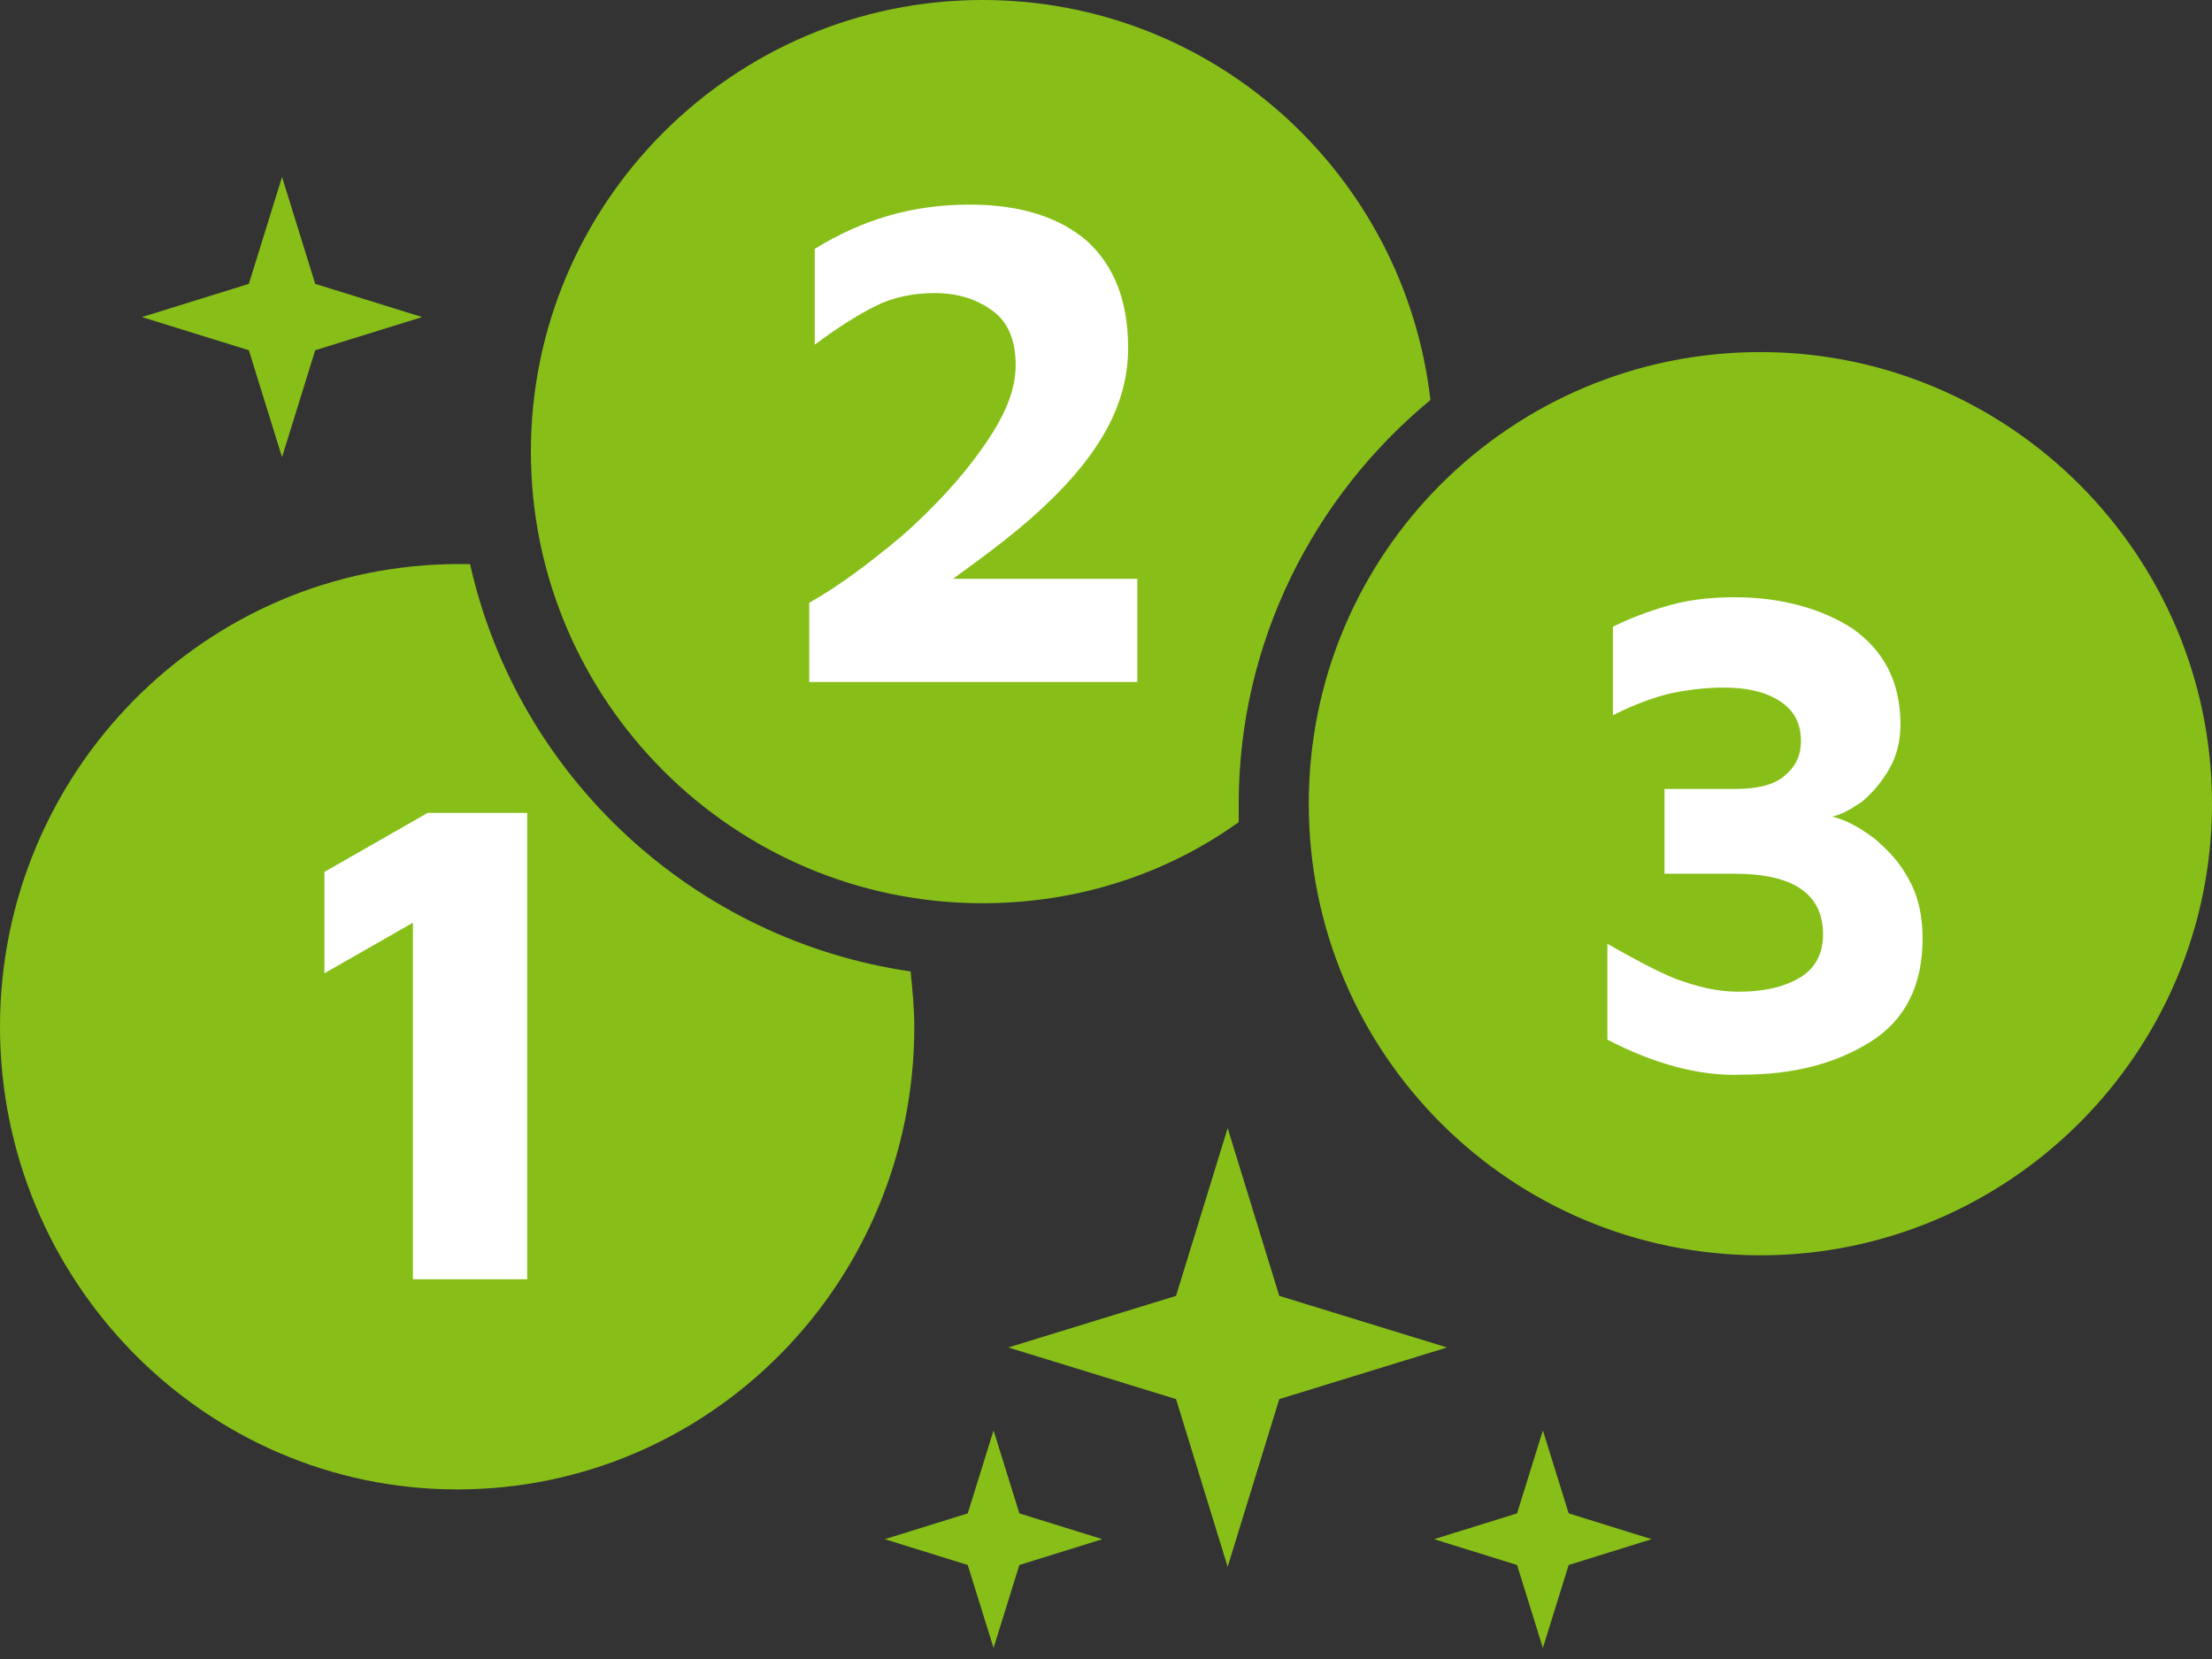<svg xmlns="http://www.w3.org/2000/svg" viewBox="0 0 120 90"><rect x="0" y="0" width="120" height="90" fill="#333333" stroke="none"/><title>icon8</title><path fill="#87BF18" d="M25.5 30.6h-.6C11.1 30.6 0 41.9 0 55.7s11.1 25.1 24.8 25.1 24.8-11.2 24.8-25.1c0-1-.1-2-.2-3C37.7 51 28.1 42.2 25.5 30.6zm52.1-8.9C76.2 9.5 65.9 0 53.3 0 39.8 0 28.8 11 28.8 24.5S39.8 49 53.3 49c5.2 0 10-1.6 13.9-4.4v-1c0-8.8 4.1-16.7 10.4-21.9zm17.9-2.6c13.5 0 24.5 11 24.5 24.5s-11 24.5-24.5 24.5S71 57.2 71 43.6s11-24.5 24.5-24.5zM53.9 89.4l1.4-4.5 4.5-1.4-4.5-1.4-1.4-4.5-1.4 4.5-4.5 1.4 4.5 1.4 1.4 4.5zm9.9-13.5l2.8 9.1 2.8-9.1 9.1-2.8-9.1-2.8-2.8-9.1-2.8 9.1-9.1 2.8 9.1 2.8zM17.1 15.4l-1.8-5.8-1.8 5.8-5.8 1.8 5.8 1.8 1.8 5.8 1.8-5.8 5.8-1.8-5.8-1.8zm66.6 74l1.4-4.5 4.5-1.4-4.5-1.4-1.4-4.5-1.4 4.5-4.5 1.4 4.5 1.4 1.4 4.5z"/><path fill="#FFF" d="M22.5 50l-4.9 2.8v-5.5l5.6-3.2h5.4v25.3h-6.2V50zm39.2-18.6V37H43.9v-4.3c1.6-.9 3.2-2.1 5-3.6 1.7-1.5 3.2-3.1 4.4-4.8 1.2-1.7 1.8-3.1 1.8-4.5 0-1.3-.4-2.3-1.2-2.9-.8-.6-1.8-1-3.2-1-1.1 0-2.2.2-3.2.7-1 .5-2.1 1.2-3.3 2.1v-5.2c2.6-1.6 5.3-2.4 8.4-2.4 2.8 0 4.9.7 6.4 2 1.5 1.4 2.2 3.3 2.2 5.8 0 1.7-.5 3.3-1.4 4.8-.9 1.5-2.1 2.8-3.4 4-1.3 1.2-2.9 2.4-4.7 3.7h10zm25.5 25v-5.2c1.4.8 2.7 1.5 3.7 1.9 1.1.4 2.2.7 3.4.7 1.5 0 2.6-.3 3.4-.8.8-.5 1.2-1.3 1.2-2.3 0-2.2-1.6-3.3-4.8-3.3h-3.8v-4.6h3.8c1.2 0 2.1-.2 2.7-.7.6-.5.9-1.1.9-1.9 0-1-.4-1.7-1.2-2.2-.8-.5-1.8-.7-3-.7-.9 0-1.8.1-2.8.3-.9.2-2 .6-3.2 1.2V34c1-.5 2.1-.9 3.2-1.2 1.1-.3 2.3-.4 3.4-.4 2.5 0 4.7.6 6.4 1.7 1.7 1.2 2.6 2.9 2.6 5.2 0 .9-.2 1.7-.6 2.4-.4.7-.9 1.3-1.5 1.8-.6.4-1.1.7-1.6.8.8.2 1.5.6 2.3 1.2.7.6 1.4 1.3 1.9 2.3.5.9.7 2 .7 3.1 0 2.5-.9 4.4-2.8 5.6-1.9 1.2-4.2 1.8-7 1.8-2.3.1-4.8-.6-7.3-1.9z"/></svg>